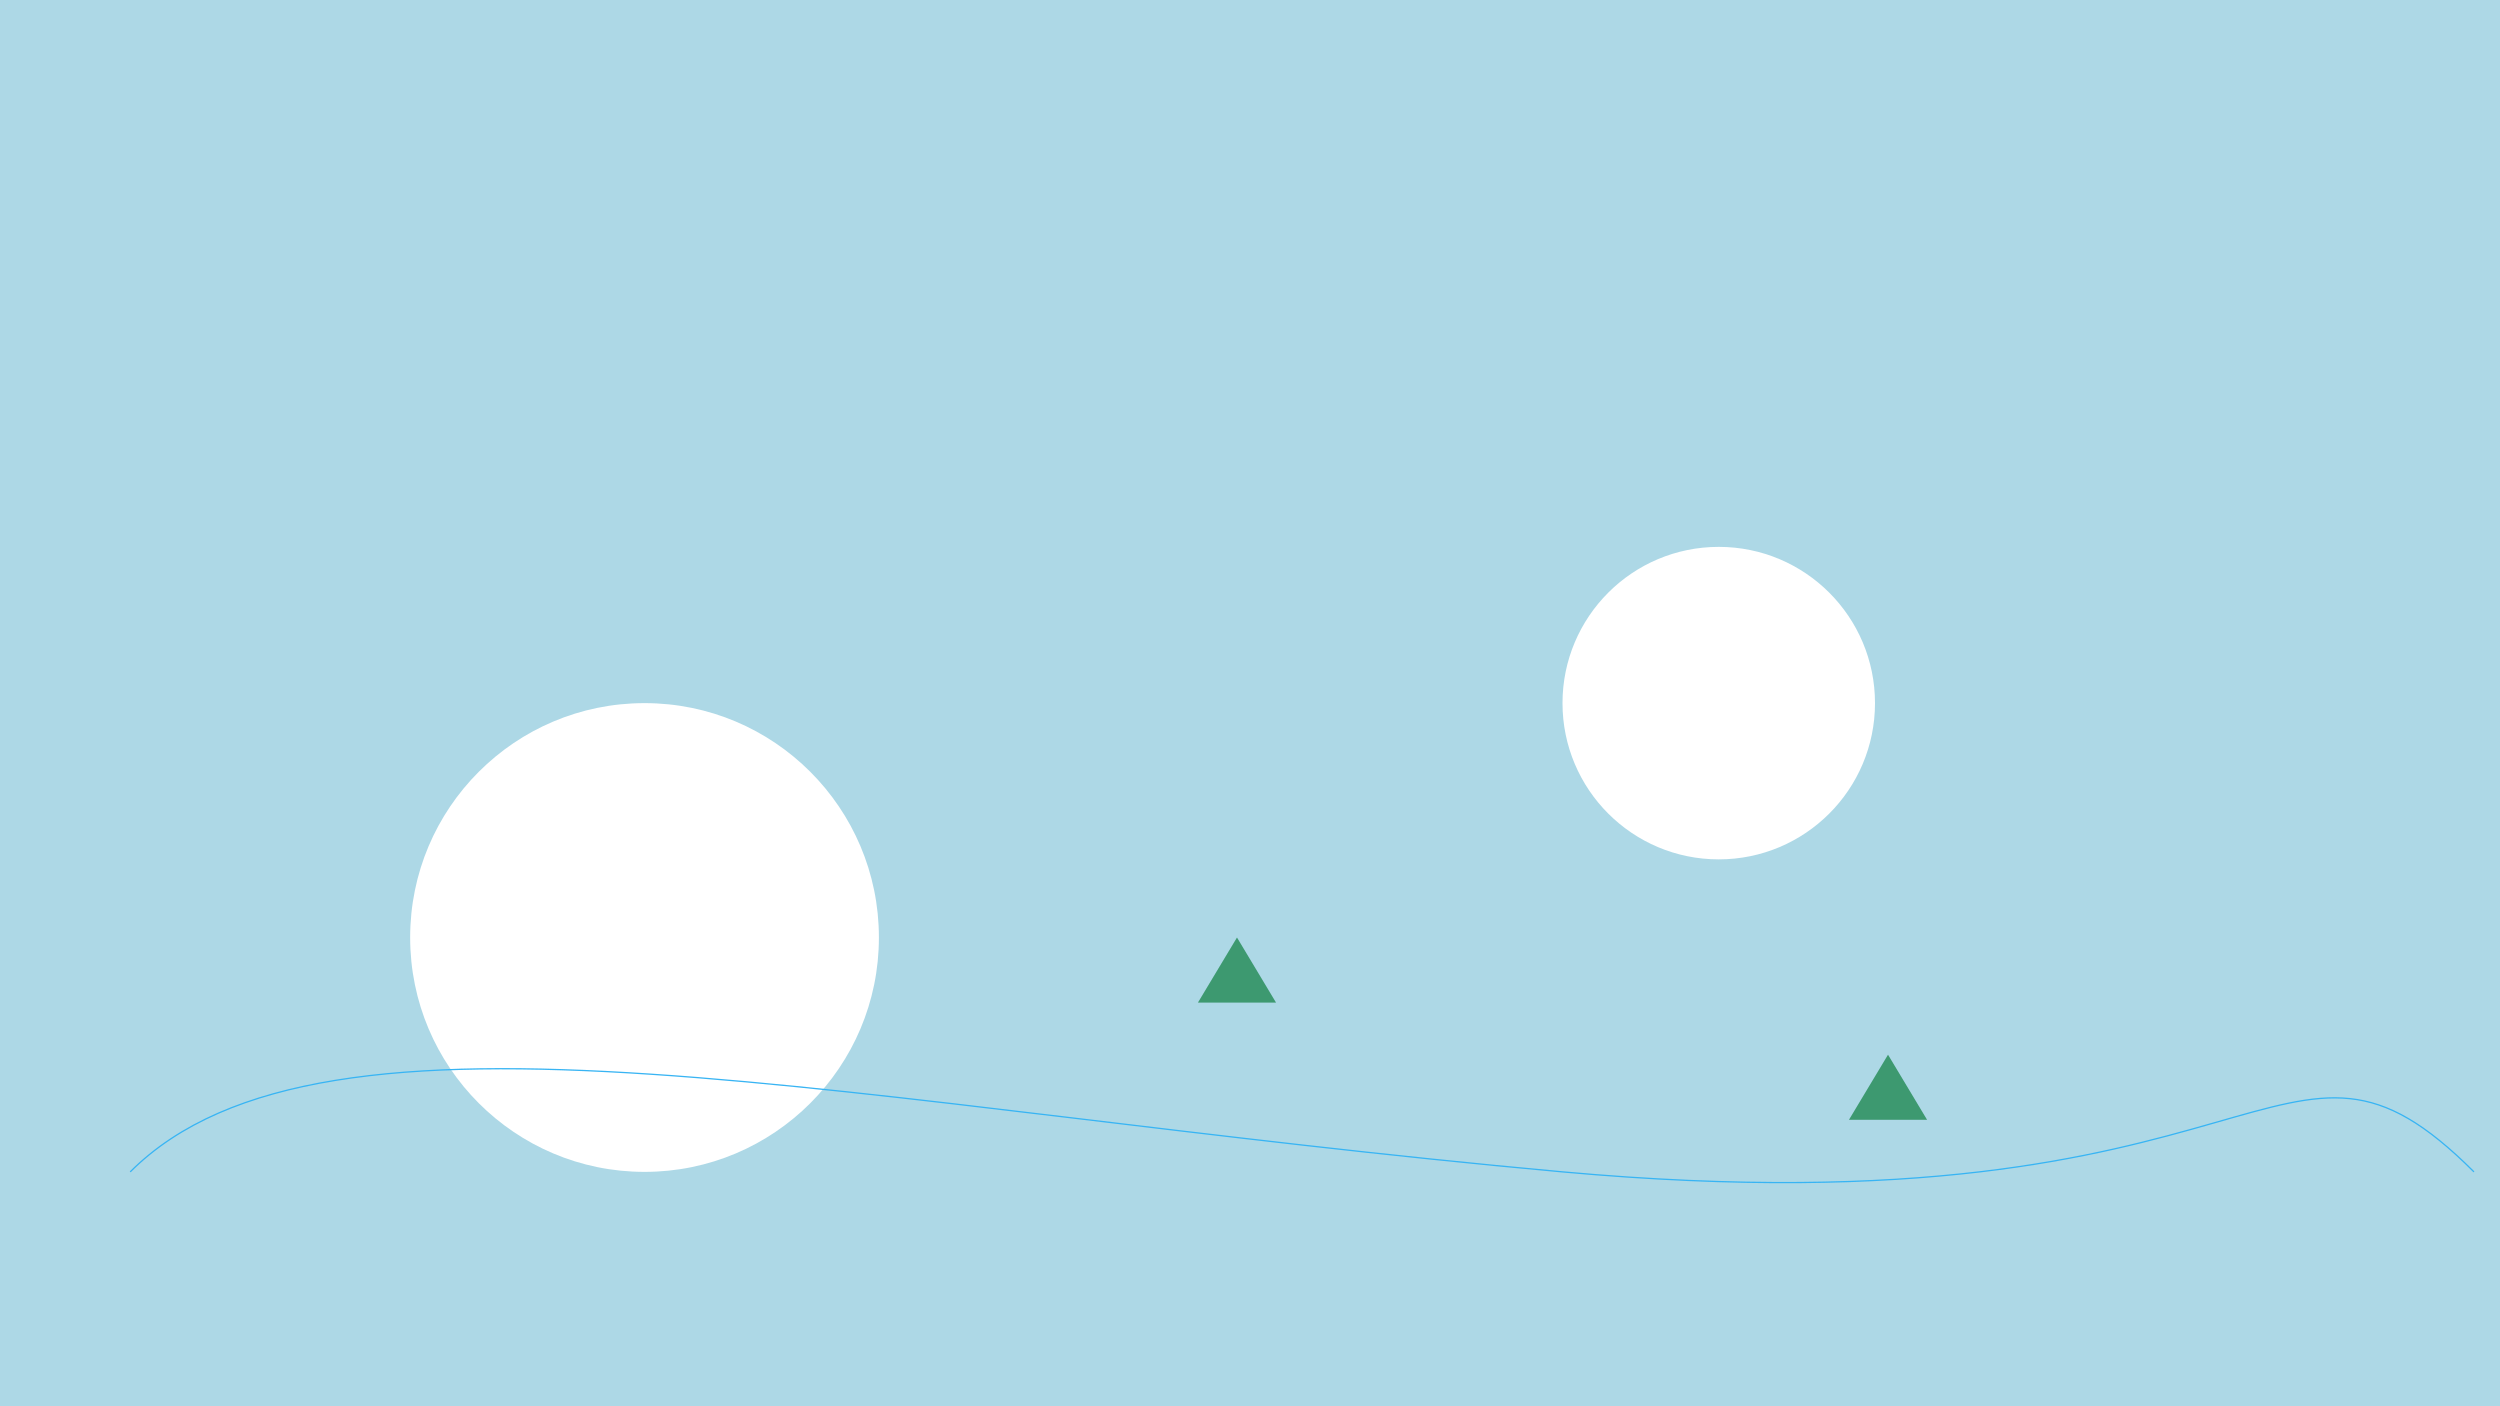 <svg width="1920" height="1080" viewBox="0 0 1920 1080" xmlns="http://www.w3.org/2000/svg">
  <!-- Background -->
  <rect width="100%" height="100%" fill="#ADD8E6"/>

  <!-- Mountains (Circles) -->
  <circle cx="495" cy="720" r="180" fill="#FFFFFF"/>
  <circle cx="1320" cy="540" r="120" fill="#FFFFFF"/>

  <!-- Rivers (Paths with wave animation) -->
  <path d="M100,900 C250,750 650,850 1200,900 S1750,750 1900,900" stroke="#38B4F3" fill="transparent">
    <animate attributeName="d"
             dur="5s"
             repeatCount="indefinite"
             values="
               M100,900 C250,750 650,850 1200,900 S1750,750 1900,900;
               M100,930 C250,780 650,880 1200,930 S1750,780 1900,930;
               M100,900 C250,750 650,850 1200,900 S1750,750 1900,900"/>
  </path>

  <!-- Trees (Polygons with sway animation) -->
  <polygon points="1450,810 1480,860 1420,860" fill="#3D9970">
    <animateTransform attributeName="points"
                      type="rotate"
                      from="0 1450 810"
                      to="360 1450 810"
                      dur="2s"
                      repeatCount="indefinite"/>
  </polygon>
  <polygon points="950,720 980,770 920,770" fill="#3D9970">
    <animateTransform attributeName="points"
                      type="rotate"
                      from="0 950 720"
                      to="360 950 720"
                      dur="2s"
                      repeatCount="indefinite"/>
  </polygon>

</svg>